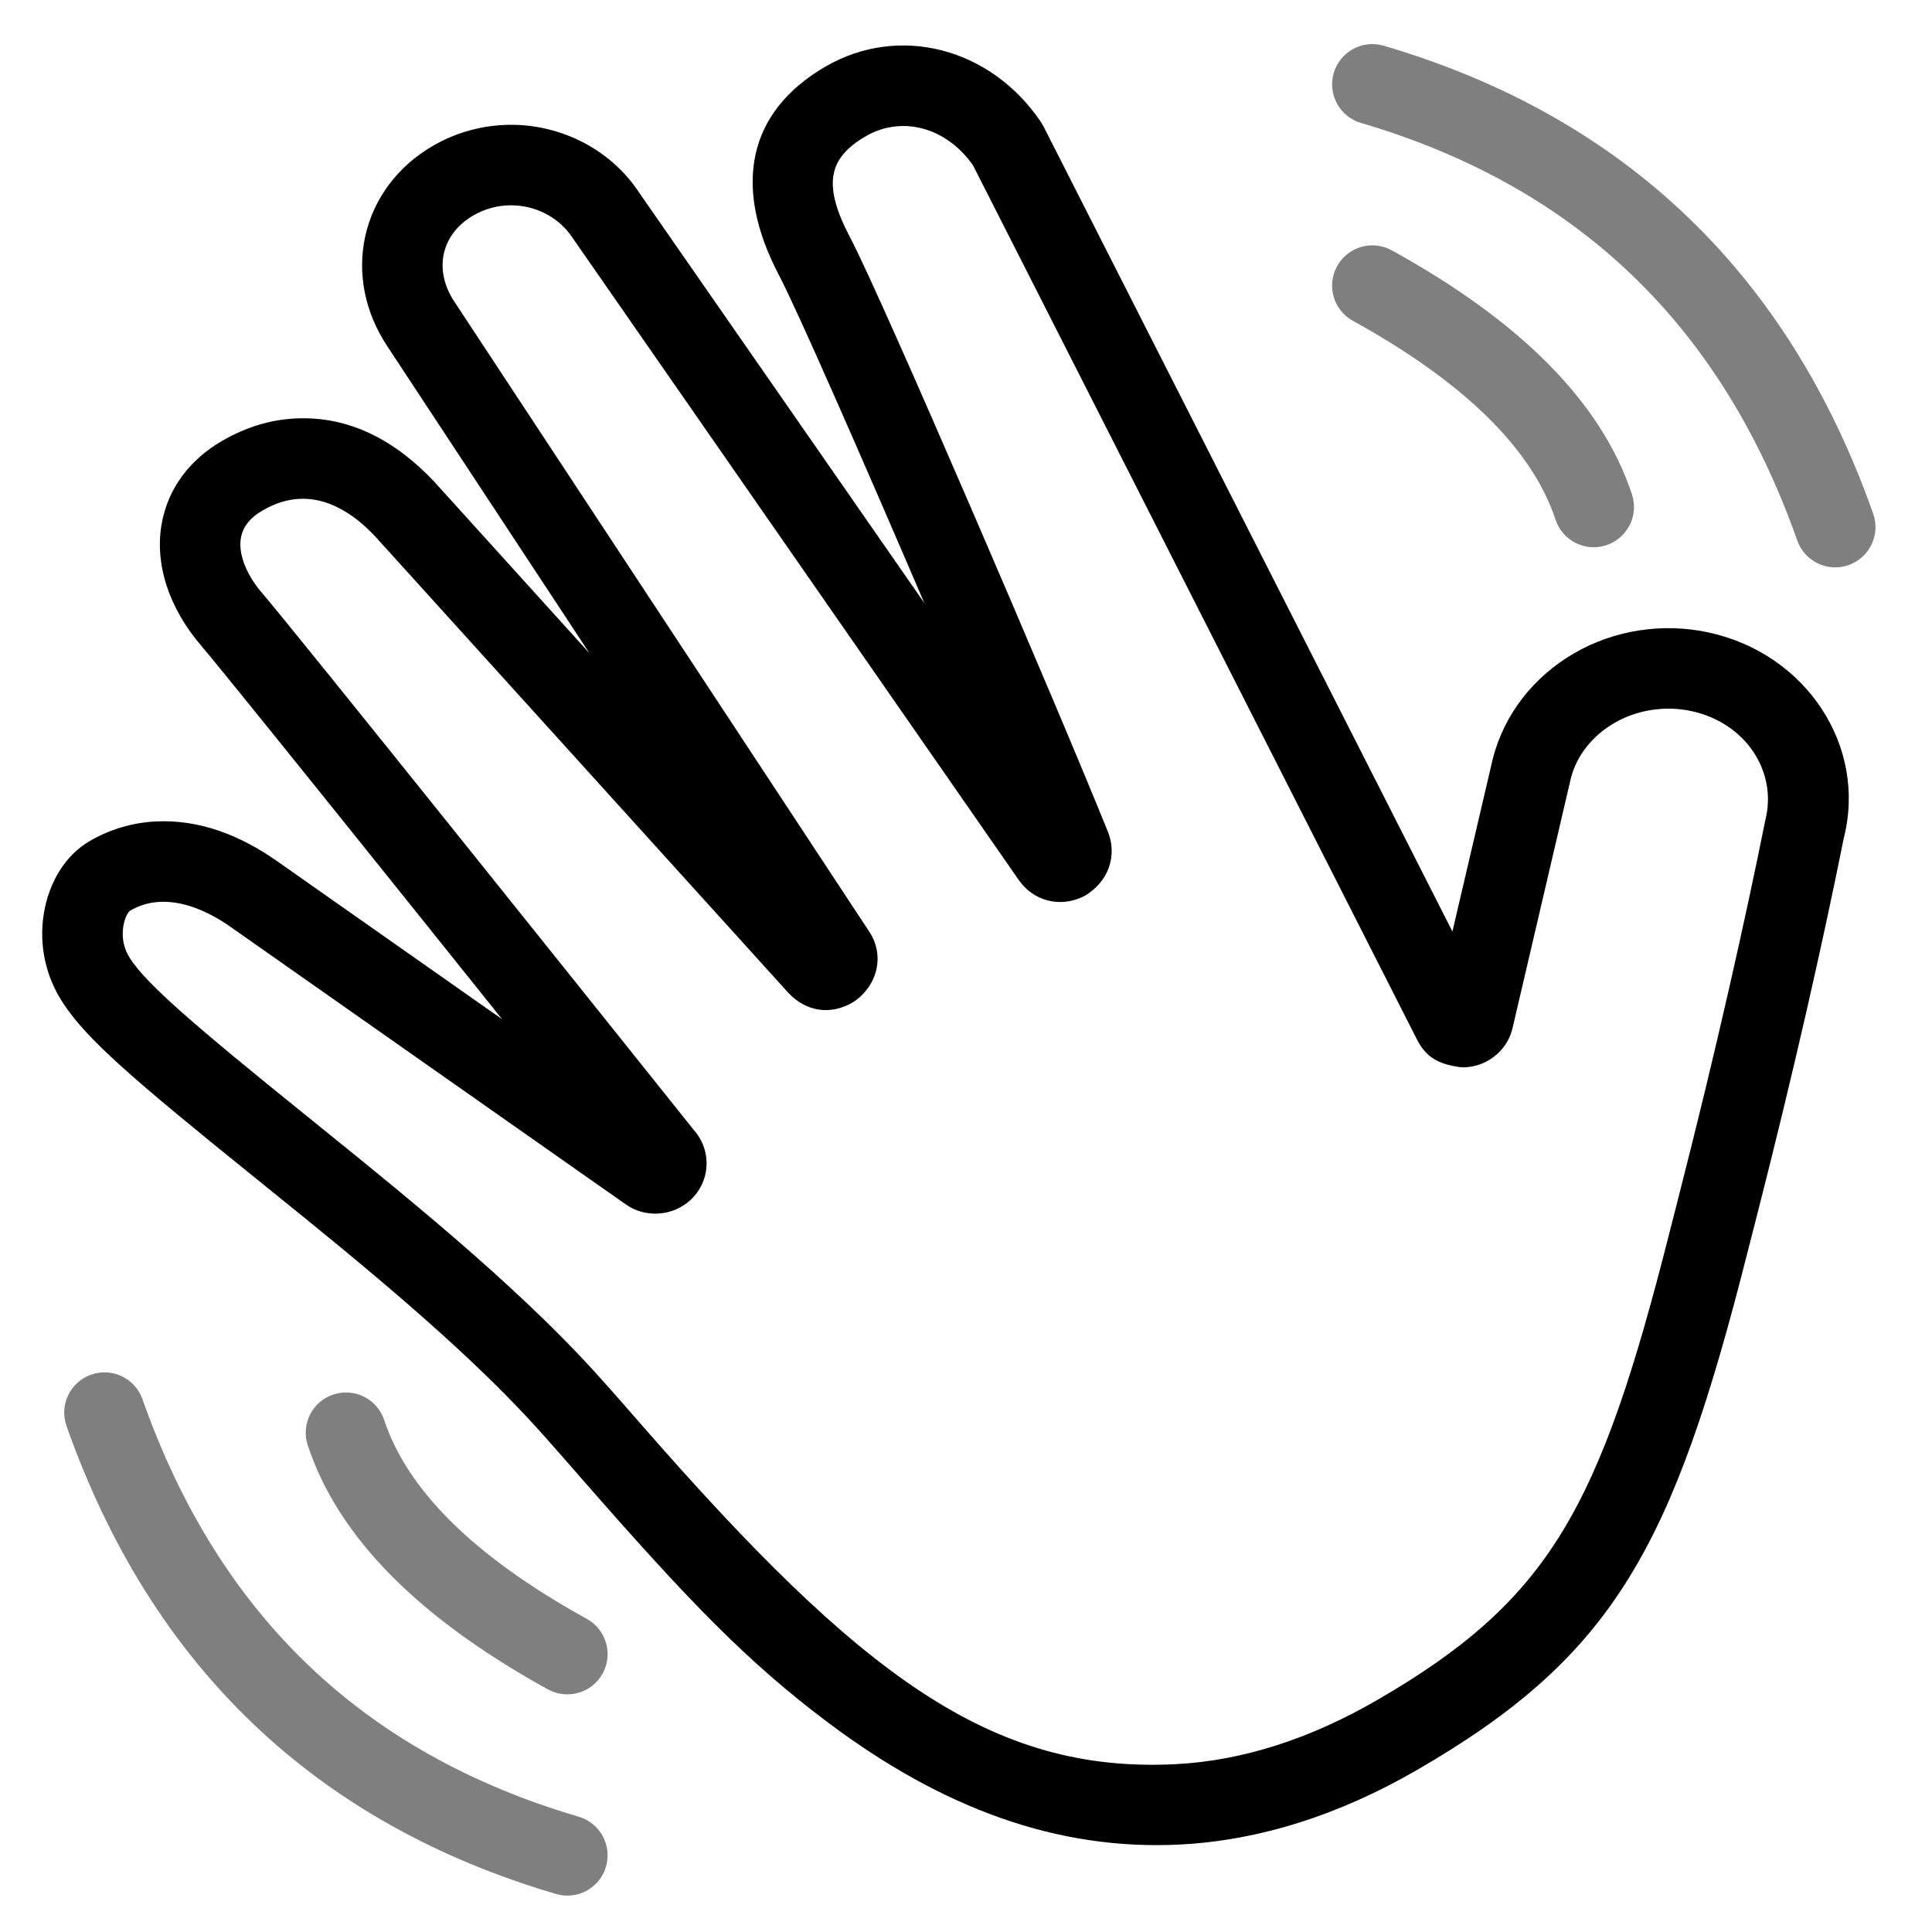 <svg width="48" height="48" viewBox="0 0 48 48" fill="none" xmlns="http://www.w3.org/2000/svg">
<path fill-rule="evenodd" clip-rule="evenodd" d="M37.087 18.856L36.085 23.143L25.927 3.143L25.866 3.038C24.625 1.192 22.345 0.592 20.514 1.651C18.567 2.779 18.195 4.639 19.358 6.846C19.793 7.672 21.426 11.396 22.964 14.981L15.877 4.782C15.155 3.683 13.852 3.035 12.495 3.106C11.884 3.138 11.284 3.316 10.755 3.624C9.89 4.124 9.286 4.922 9.076 5.862C8.87 6.787 9.066 7.758 9.613 8.588L14.646 16.23L10.781 11.959C9.821 10.945 8.675 10.326 7.328 10.397C6.705 10.429 6.095 10.619 5.519 10.953C4.717 11.416 4.183 12.127 4.022 12.985C3.829 14.01 4.204 15.115 4.997 16.04C5.361 16.464 7.205 18.749 10.027 22.267C10.807 23.24 11.653 24.295 12.475 25.322L6.878 21.391C5.958 20.745 4.942 20.353 3.861 20.409C3.284 20.44 2.734 20.603 2.233 20.893C1.618 21.249 1.212 21.928 1.088 22.703C0.964 23.476 1.133 24.263 1.563 24.915C2.159 25.821 3.219 26.746 6.382 29.298C7.446 30.157 7.927 30.547 8.527 31.043C9.957 32.225 11.088 33.217 12.061 34.16C12.422 34.51 12.756 34.849 13.063 35.177C13.4 35.537 13.712 35.889 14.431 36.714C17.144 39.821 18.581 41.301 20.58 42.802C23.386 44.908 26.253 45.987 29.331 45.826C31.291 45.723 33.272 45.095 35.217 43.968C40.108 41.135 41.561 38.438 43.415 31.12L43.642 30.232C44.584 26.557 45.324 23.243 45.808 20.823C46.391 18.539 44.876 16.241 42.454 15.714C41.317 15.466 40.109 15.651 39.112 16.228C38.092 16.82 37.368 17.754 37.087 18.856ZM21.128 5.914C20.434 4.598 20.567 3.931 21.515 3.382C22.398 2.872 23.503 3.151 24.174 4.107L35.206 25.829C35.438 26.285 35.759 26.43 36.211 26.504C36.301 26.518 36.394 26.521 36.485 26.51C37.006 26.451 37.459 26.067 37.579 25.542L39.029 19.331C39.171 18.777 39.553 18.285 40.114 17.959C40.677 17.633 41.376 17.526 42.028 17.668C43.369 17.96 44.167 19.169 43.858 20.38C43.369 22.818 42.636 26.098 41.704 29.737L41.477 30.627C39.743 37.47 38.517 39.745 34.214 42.238C32.533 43.211 30.856 43.743 29.227 43.829C24.627 44.07 21.379 41.631 15.938 35.399C15.203 34.556 14.882 34.194 14.524 33.811C14.194 33.458 13.837 33.096 13.453 32.724C12.436 31.738 11.268 30.714 9.801 29.501C9.193 28.999 8.708 28.605 7.638 27.741C4.753 25.414 3.654 24.455 3.233 23.815C3.078 23.58 3.018 23.299 3.063 23.019C3.098 22.799 3.185 22.653 3.234 22.625C3.463 22.492 3.706 22.42 3.966 22.407C4.525 22.377 5.141 22.616 5.728 23.028L15.549 29.924C16.035 30.267 16.718 30.22 17.157 29.812C17.633 29.373 17.691 28.64 17.284 28.129L17.218 28.05C15.838 26.322 13.515 23.419 11.587 21.015C8.73 17.453 6.902 15.188 6.515 14.738C6.09 14.243 5.917 13.73 5.987 13.354C6.037 13.091 6.206 12.866 6.521 12.684C6.831 12.504 7.135 12.409 7.433 12.394C8.093 12.359 8.733 12.704 9.313 13.318L19.591 24.672C20.02 25.127 20.632 25.24 21.211 24.89C21.819 24.474 21.978 23.723 21.598 23.149L11.284 7.488C11.028 7.099 10.943 6.68 11.028 6.297C11.114 5.914 11.367 5.58 11.758 5.354C12.014 5.205 12.305 5.118 12.599 5.103C13.252 5.069 13.877 5.38 14.22 5.902L25.309 21.861C25.668 22.378 26.325 22.57 26.937 22.264C27.546 21.912 27.764 21.258 27.524 20.66C26.252 17.507 21.922 7.422 21.128 5.914Z" fill="black"/>
<path opacity="0.5" fill-rule="evenodd" clip-rule="evenodd" d="M33.136 1.814C32.981 2.343 33.284 2.899 33.814 3.055C39.171 4.631 42.759 8.063 44.653 13.429C44.837 13.949 45.408 14.223 45.929 14.039C46.449 13.855 46.723 13.284 46.539 12.763C44.432 6.795 40.354 2.894 34.378 1.136C33.848 0.981 33.292 1.284 33.136 1.814ZM33.22 6.613C32.953 7.097 33.129 7.705 33.613 7.971C36.412 9.515 38.071 11.174 38.647 12.91C38.82 13.434 39.386 13.719 39.91 13.545C40.434 13.371 40.719 12.806 40.545 12.281C39.787 9.992 37.779 7.984 34.579 6.22C34.095 5.953 33.487 6.129 33.22 6.613ZM14.579 40.22C15.062 40.487 15.238 41.095 14.972 41.579C14.705 42.062 14.097 42.238 13.613 41.972C10.412 40.207 8.405 38.2 7.647 35.91C7.473 35.386 7.757 34.82 8.281 34.647C8.806 34.473 9.372 34.757 9.545 35.281C10.12 37.018 11.779 38.677 14.579 40.22ZM15.055 46.378C15.211 45.848 14.908 45.292 14.378 45.136C9.021 43.561 5.432 40.128 3.539 34.763C3.355 34.242 2.784 33.969 2.263 34.153C1.742 34.337 1.469 34.908 1.653 35.429C3.759 41.397 7.837 45.297 13.814 47.055C14.344 47.211 14.899 46.908 15.055 46.378Z" fill="black"/>
</svg>
